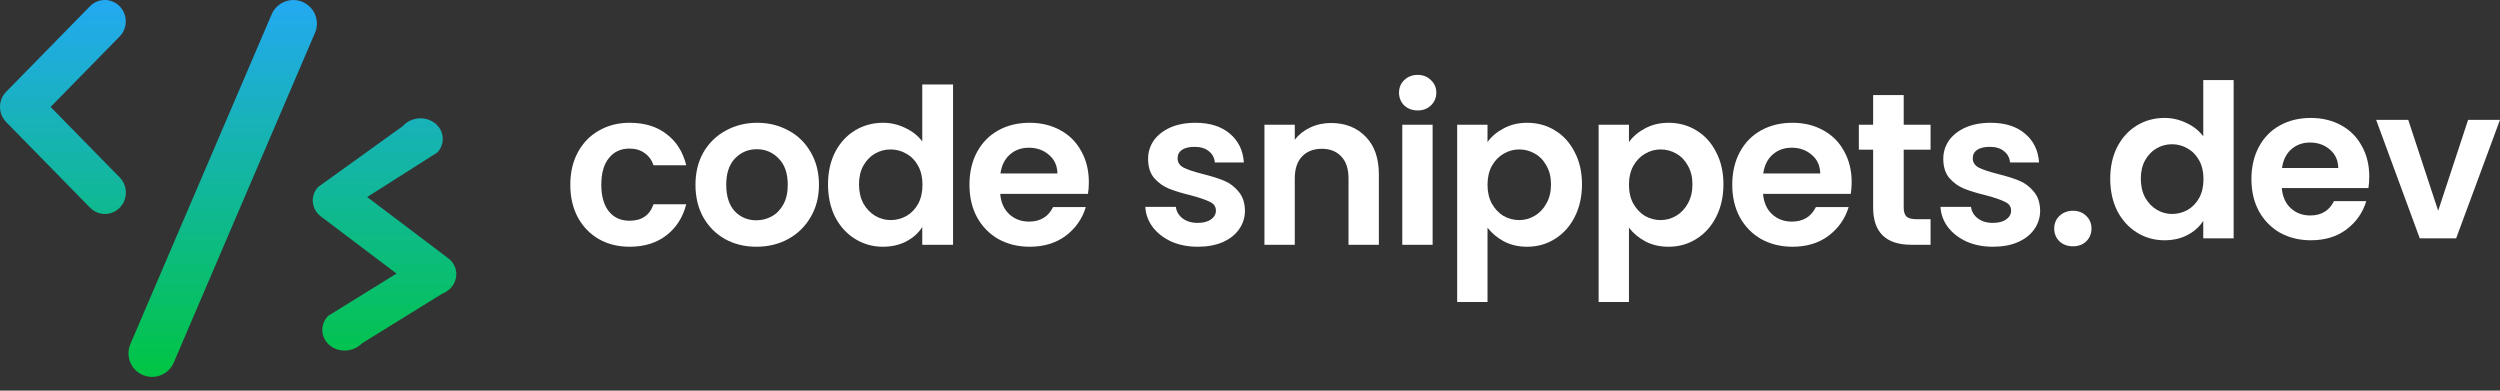 <svg width="160" height="25" viewBox="0 0 160 25" fill="none" xmlns="http://www.w3.org/2000/svg">
<rect x="0" y="0" width="160" height="25" fill="#333333" stroke="none"/>
<path fill-rule="evenodd" clip-rule="evenodd" d="M0.393 5.875L5.76 0.399C6.002 0.154 6.326 0.011 6.666 0.001C7.007 -0.01 7.339 0.112 7.595 0.342C7.85 0.572 8.011 0.893 8.043 1.239C8.075 1.585 7.977 1.931 7.769 2.206L7.657 2.335L3.239 6.843L7.657 11.352C7.901 11.598 8.043 11.929 8.054 12.278C8.066 12.627 7.946 12.967 7.72 13.229C7.494 13.492 7.178 13.655 6.837 13.688C6.496 13.72 6.156 13.618 5.886 13.402L5.76 13.287L0.393 7.811C0.162 7.576 0.023 7.262 0.003 6.929C-0.018 6.597 0.081 6.268 0.282 6.004L0.393 5.875ZM8.344 22.022V22.023L8.284 22.189C8.176 22.558 8.212 22.953 8.386 23.296C8.56 23.638 8.858 23.901 9.22 24.031C9.581 24.162 9.979 24.149 10.331 23.996C10.684 23.844 10.964 23.562 11.117 23.21L20.16 2.1L20.221 1.935C20.329 1.566 20.292 1.17 20.118 0.828C19.944 0.486 19.646 0.223 19.285 0.092C18.923 -0.038 18.526 -0.025 18.174 0.127C17.821 0.28 17.54 0.561 17.388 0.914L8.344 22.022ZM20.351 11.974L25.78 8.07C26.016 7.806 26.35 7.633 26.715 7.586C27.079 7.539 27.447 7.622 27.744 7.819C28.041 8.015 28.244 8.309 28.312 8.642C28.38 8.975 28.308 9.322 28.111 9.612L28.004 9.749L23.499 12.611L28.677 16.52C28.962 16.733 29.146 17.04 29.193 17.378C29.239 17.716 29.143 18.059 28.926 18.338L28.911 18.357L28.903 18.368L28.796 18.491L28.77 18.507C28.634 18.632 28.473 18.732 28.297 18.8L23.154 21.981C22.905 22.237 22.561 22.397 22.192 22.429C21.823 22.461 21.457 22.362 21.169 22.152C20.881 21.943 20.693 21.638 20.642 21.301C20.591 20.964 20.682 20.62 20.896 20.339L21.003 20.215L21.003 20.214L25.378 17.509L20.538 13.855C20.267 13.651 20.088 13.361 20.034 13.04C19.979 12.719 20.054 12.389 20.244 12.111L20.351 11.974Z" fill="url(#grad)"/>
<path d="M36.5 11.825C36.5 11.029 36.662 10.336 36.985 9.744C37.309 9.143 37.757 8.681 38.331 8.358C38.904 8.025 39.56 7.858 40.3 7.858C41.252 7.858 42.038 8.099 42.657 8.579C43.286 9.051 43.707 9.717 43.919 10.576H41.825C41.714 10.244 41.525 9.985 41.257 9.8C40.998 9.606 40.674 9.509 40.286 9.509C39.731 9.509 39.292 9.712 38.968 10.119C38.645 10.516 38.483 11.085 38.483 11.825C38.483 12.555 38.645 13.123 38.968 13.53C39.292 13.928 39.731 14.127 40.286 14.127C41.072 14.127 41.585 13.775 41.825 13.073H43.919C43.707 13.905 43.286 14.566 42.657 15.056C42.029 15.546 41.243 15.791 40.3 15.791C39.56 15.791 38.904 15.629 38.331 15.305C37.757 14.973 37.309 14.51 36.985 13.919C36.662 13.318 36.5 12.62 36.5 11.825Z" fill="white"/>
<path d="M48.407 15.791C47.667 15.791 47.001 15.629 46.41 15.305C45.818 14.973 45.351 14.506 45.009 13.905C44.676 13.304 44.51 12.61 44.51 11.825C44.51 11.039 44.681 10.345 45.023 9.744C45.374 9.143 45.85 8.681 46.451 8.358C47.052 8.025 47.722 7.858 48.462 7.858C49.202 7.858 49.872 8.025 50.473 8.358C51.074 8.681 51.545 9.143 51.887 9.744C52.239 10.345 52.414 11.039 52.414 11.825C52.414 12.61 52.234 13.304 51.873 13.905C51.522 14.506 51.041 14.973 50.431 15.305C49.83 15.629 49.155 15.791 48.407 15.791ZM48.407 14.099C48.758 14.099 49.086 14.016 49.391 13.849C49.706 13.674 49.955 13.415 50.14 13.073C50.325 12.731 50.417 12.315 50.417 11.825C50.417 11.094 50.223 10.535 49.835 10.146C49.456 9.749 48.989 9.55 48.434 9.55C47.88 9.55 47.413 9.749 47.034 10.146C46.664 10.535 46.479 11.094 46.479 11.825C46.479 12.555 46.659 13.119 47.02 13.516C47.39 13.905 47.852 14.099 48.407 14.099Z" fill="white"/>
<path d="M52.993 11.797C52.993 11.02 53.145 10.331 53.45 9.73C53.765 9.13 54.19 8.667 54.726 8.344C55.262 8.02 55.859 7.858 56.515 7.858C57.014 7.858 57.49 7.969 57.944 8.191C58.397 8.404 58.757 8.69 59.025 9.051V5.404H60.995V15.666H59.025V14.529C58.785 14.908 58.447 15.213 58.013 15.444C57.578 15.675 57.074 15.791 56.501 15.791C55.854 15.791 55.262 15.624 54.726 15.291C54.19 14.959 53.765 14.492 53.45 13.891C53.145 13.281 52.993 12.583 52.993 11.797ZM59.039 11.825C59.039 11.353 58.947 10.951 58.762 10.618C58.577 10.276 58.327 10.017 58.013 9.841C57.699 9.656 57.361 9.564 57.001 9.564C56.64 9.564 56.307 9.652 56.002 9.828C55.697 10.003 55.447 10.262 55.253 10.604C55.068 10.937 54.976 11.335 54.976 11.797C54.976 12.259 55.068 12.666 55.253 13.017C55.447 13.359 55.697 13.623 56.002 13.808C56.316 13.993 56.649 14.085 57.001 14.085C57.361 14.085 57.699 13.997 58.013 13.822C58.327 13.637 58.577 13.378 58.762 13.045C58.947 12.703 59.039 12.296 59.039 11.825Z" fill="white"/>
<path d="M69.686 11.658C69.686 11.935 69.668 12.185 69.63 12.407H64.014C64.06 12.962 64.254 13.396 64.596 13.711C64.939 14.025 65.359 14.182 65.858 14.182C66.58 14.182 67.093 13.872 67.398 13.253H69.492C69.27 13.993 68.845 14.603 68.216 15.084C67.587 15.555 66.815 15.791 65.9 15.791C65.16 15.791 64.495 15.629 63.903 15.305C63.321 14.973 62.863 14.506 62.53 13.905C62.206 13.304 62.045 12.61 62.045 11.825C62.045 11.029 62.206 10.331 62.53 9.73C62.854 9.13 63.307 8.667 63.889 8.344C64.472 8.02 65.142 7.858 65.9 7.858C66.63 7.858 67.282 8.015 67.855 8.33C68.438 8.644 68.886 9.093 69.201 9.675C69.524 10.248 69.686 10.909 69.686 11.658ZM67.675 11.103C67.666 10.604 67.486 10.207 67.134 9.911C66.783 9.606 66.353 9.453 65.845 9.453C65.364 9.453 64.957 9.601 64.624 9.897C64.301 10.184 64.102 10.586 64.028 11.103H67.675Z" fill="white"/>
<path d="M76.654 15.791C76.026 15.791 75.462 15.68 74.962 15.458C74.463 15.227 74.066 14.917 73.77 14.529C73.483 14.14 73.326 13.711 73.298 13.239H75.254C75.291 13.535 75.434 13.78 75.683 13.974C75.942 14.168 76.261 14.265 76.64 14.265C77.01 14.265 77.297 14.191 77.5 14.043C77.713 13.896 77.819 13.706 77.819 13.475C77.819 13.225 77.69 13.04 77.431 12.92C77.181 12.791 76.779 12.652 76.224 12.504C75.651 12.365 75.18 12.222 74.81 12.074C74.449 11.926 74.135 11.7 73.867 11.395C73.608 11.089 73.478 10.678 73.478 10.16C73.478 9.735 73.599 9.347 73.839 8.995C74.089 8.644 74.44 8.367 74.893 8.163C75.355 7.96 75.896 7.858 76.516 7.858C77.431 7.858 78.161 8.089 78.707 8.552C79.252 9.005 79.553 9.62 79.608 10.396H77.75C77.722 10.091 77.593 9.851 77.362 9.675C77.14 9.49 76.839 9.398 76.46 9.398C76.109 9.398 75.836 9.462 75.642 9.592C75.457 9.721 75.365 9.902 75.365 10.133C75.365 10.392 75.494 10.59 75.753 10.729C76.012 10.858 76.414 10.992 76.959 11.131C77.514 11.27 77.972 11.413 78.332 11.561C78.693 11.709 79.003 11.94 79.261 12.254C79.529 12.559 79.668 12.966 79.677 13.475C79.677 13.919 79.553 14.316 79.303 14.668C79.063 15.019 78.711 15.296 78.249 15.499C77.796 15.694 77.264 15.791 76.654 15.791Z" fill="white"/>
<path d="M85.182 7.872C86.097 7.872 86.837 8.163 87.401 8.746C87.965 9.319 88.247 10.123 88.247 11.159V15.666H86.305V11.422C86.305 10.812 86.153 10.345 85.848 10.022C85.543 9.689 85.126 9.522 84.6 9.522C84.063 9.522 83.638 9.689 83.324 10.022C83.019 10.345 82.866 10.812 82.866 11.422V15.666H80.924V7.983H82.866V8.94C83.125 8.607 83.453 8.348 83.851 8.163C84.257 7.969 84.701 7.872 85.182 7.872Z" fill="white"/>
<path d="M90.731 7.068C90.389 7.068 90.102 6.961 89.871 6.749C89.649 6.527 89.538 6.254 89.538 5.931C89.538 5.607 89.649 5.339 89.871 5.126C90.102 4.904 90.389 4.793 90.731 4.793C91.073 4.793 91.355 4.904 91.577 5.126C91.808 5.339 91.924 5.607 91.924 5.931C91.924 6.254 91.808 6.527 91.577 6.749C91.355 6.961 91.073 7.068 90.731 7.068ZM91.688 7.983V15.666H89.746V7.983H91.688Z" fill="white"/>
<path d="M95.201 9.093C95.451 8.741 95.793 8.45 96.227 8.219C96.671 7.978 97.175 7.858 97.739 7.858C98.395 7.858 98.987 8.02 99.514 8.344C100.05 8.667 100.471 9.13 100.776 9.73C101.09 10.322 101.247 11.011 101.247 11.797C101.247 12.583 101.09 13.281 100.776 13.891C100.471 14.492 100.05 14.959 99.514 15.291C98.987 15.624 98.395 15.791 97.739 15.791C97.175 15.791 96.676 15.675 96.241 15.444C95.816 15.213 95.469 14.922 95.201 14.57V19.327H93.259V7.983H95.201V9.093ZM99.264 11.797C99.264 11.335 99.167 10.937 98.973 10.604C98.788 10.262 98.538 10.003 98.224 9.828C97.919 9.652 97.586 9.564 97.226 9.564C96.874 9.564 96.541 9.656 96.227 9.841C95.922 10.017 95.672 10.276 95.478 10.618C95.293 10.96 95.201 11.362 95.201 11.825C95.201 12.287 95.293 12.689 95.478 13.031C95.672 13.373 95.922 13.637 96.227 13.822C96.541 13.997 96.874 14.085 97.226 14.085C97.586 14.085 97.919 13.993 98.224 13.808C98.538 13.623 98.788 13.359 98.973 13.017C99.167 12.675 99.264 12.268 99.264 11.797Z" fill="white"/>
<path d="M104.253 9.093C104.503 8.741 104.845 8.45 105.279 8.219C105.723 7.978 106.227 7.858 106.791 7.858C107.447 7.858 108.039 8.02 108.566 8.344C109.102 8.667 109.523 9.13 109.828 9.73C110.142 10.322 110.3 11.011 110.3 11.797C110.3 12.583 110.142 13.281 109.828 13.891C109.523 14.492 109.102 14.959 108.566 15.291C108.039 15.624 107.447 15.791 106.791 15.791C106.227 15.791 105.728 15.675 105.293 15.444C104.868 15.213 104.521 14.922 104.253 14.57V19.327H102.312V7.983H104.253V9.093ZM108.316 11.797C108.316 11.335 108.219 10.937 108.025 10.604C107.84 10.262 107.591 10.003 107.276 9.828C106.971 9.652 106.638 9.564 106.278 9.564C105.926 9.564 105.594 9.656 105.279 9.841C104.974 10.017 104.725 10.276 104.53 10.618C104.346 10.96 104.253 11.362 104.253 11.825C104.253 12.287 104.346 12.689 104.53 13.031C104.725 13.373 104.974 13.637 105.279 13.822C105.594 13.997 105.926 14.085 106.278 14.085C106.638 14.085 106.971 13.993 107.276 13.808C107.591 13.623 107.84 13.359 108.025 13.017C108.219 12.675 108.316 12.268 108.316 11.797Z" fill="white"/>
<path d="M118.506 11.658C118.506 11.935 118.487 12.185 118.45 12.407H112.834C112.88 12.962 113.074 13.396 113.416 13.711C113.758 14.025 114.179 14.182 114.678 14.182C115.399 14.182 115.912 13.872 116.217 13.253H118.312C118.09 13.993 117.664 14.603 117.036 15.084C116.407 15.555 115.635 15.791 114.72 15.791C113.98 15.791 113.314 15.629 112.723 15.305C112.14 14.973 111.683 14.506 111.35 13.905C111.026 13.304 110.864 12.61 110.864 11.825C110.864 11.029 111.026 10.331 111.35 9.73C111.673 9.13 112.126 8.667 112.709 8.344C113.291 8.02 113.962 7.858 114.72 7.858C115.45 7.858 116.102 8.015 116.675 8.33C117.258 8.644 117.706 9.093 118.02 9.675C118.344 10.248 118.506 10.909 118.506 11.658ZM116.495 11.103C116.486 10.604 116.305 10.207 115.954 9.911C115.603 9.606 115.173 9.453 114.664 9.453C114.183 9.453 113.777 9.601 113.444 9.897C113.12 10.184 112.921 10.586 112.848 11.103H116.495Z" fill="white"/>
<path d="M121.837 9.578V13.294C121.837 13.553 121.897 13.743 122.017 13.863C122.146 13.974 122.359 14.03 122.655 14.03H123.556V15.666H122.336C120.699 15.666 119.881 14.871 119.881 13.281V9.578H118.966V7.983H119.881V6.083H121.837V7.983H123.556V9.578H121.837Z" fill="white"/>
<path d="M127.546 15.791C126.917 15.791 126.353 15.68 125.854 15.458C125.355 15.227 124.957 14.917 124.661 14.529C124.375 14.14 124.218 13.711 124.19 13.239H126.145C126.182 13.535 126.326 13.78 126.575 13.974C126.834 14.168 127.153 14.265 127.532 14.265C127.902 14.265 128.189 14.191 128.392 14.043C128.605 13.896 128.711 13.706 128.711 13.475C128.711 13.225 128.581 13.04 128.323 12.92C128.073 12.791 127.671 12.652 127.116 12.504C126.543 12.365 126.071 12.222 125.702 12.074C125.341 11.926 125.027 11.7 124.759 11.395C124.5 11.089 124.37 10.678 124.37 10.16C124.37 9.735 124.49 9.347 124.731 8.995C124.98 8.644 125.332 8.367 125.785 8.163C126.247 7.96 126.788 7.858 127.407 7.858C128.323 7.858 129.053 8.089 129.598 8.552C130.144 9.005 130.444 9.62 130.5 10.396H128.642C128.614 10.091 128.484 9.851 128.253 9.675C128.031 9.49 127.731 9.398 127.352 9.398C127.001 9.398 126.728 9.462 126.534 9.592C126.349 9.721 126.256 9.902 126.256 10.133C126.256 10.392 126.386 10.59 126.645 10.729C126.903 10.858 127.306 10.992 127.851 11.131C128.406 11.27 128.863 11.413 129.224 11.561C129.585 11.709 129.894 11.94 130.153 12.254C130.421 12.559 130.56 12.966 130.569 13.475C130.569 13.919 130.444 14.316 130.195 14.668C129.954 15.019 129.603 15.296 129.141 15.499C128.688 15.694 128.156 15.791 127.546 15.791Z" fill="white"/>
<path d="M132.676 15.763C132.325 15.763 132.034 15.657 131.802 15.444C131.58 15.222 131.47 14.95 131.47 14.626C131.47 14.302 131.58 14.034 131.802 13.822C132.034 13.6 132.325 13.489 132.676 13.489C133.018 13.489 133.3 13.6 133.522 13.822C133.744 14.034 133.855 14.302 133.855 14.626C133.855 14.95 133.744 15.222 133.522 15.444C133.3 15.657 133.018 15.763 132.676 15.763Z" fill="white"/>
<path d="M135.055 11.435C135.055 10.669 135.205 9.989 135.506 9.396C135.817 8.803 136.236 8.346 136.766 8.027C137.295 7.707 137.884 7.548 138.531 7.548C139.024 7.548 139.494 7.657 139.941 7.876C140.388 8.086 140.744 8.369 141.009 8.725V5.125H142.953V15.254H141.009V14.132C140.772 14.506 140.439 14.807 140.01 15.035C139.581 15.263 139.084 15.377 138.518 15.377C137.879 15.377 137.295 15.213 136.766 14.885C136.236 14.556 135.817 14.095 135.506 13.502C135.205 12.9 135.055 12.211 135.055 11.435ZM141.023 11.463C141.023 10.997 140.931 10.6 140.749 10.272C140.566 9.934 140.32 9.679 140.01 9.505C139.699 9.323 139.366 9.231 139.011 9.231C138.655 9.231 138.326 9.318 138.025 9.491C137.724 9.665 137.477 9.92 137.286 10.258C137.103 10.586 137.012 10.979 137.012 11.435C137.012 11.892 137.103 12.293 137.286 12.64C137.477 12.977 137.724 13.237 138.025 13.42C138.335 13.602 138.664 13.694 139.011 13.694C139.366 13.694 139.699 13.607 140.01 13.434C140.32 13.251 140.566 12.996 140.749 12.667C140.931 12.329 141.023 11.928 141.023 11.463Z" fill="white"/>
<path d="M151.633 11.298C151.633 11.572 151.615 11.819 151.578 12.037H146.034C146.08 12.585 146.272 13.014 146.609 13.324C146.947 13.634 147.362 13.79 147.855 13.79C148.567 13.79 149.073 13.484 149.374 12.872H151.441C151.222 13.602 150.803 14.205 150.182 14.679C149.561 15.145 148.799 15.377 147.896 15.377C147.166 15.377 146.509 15.218 145.925 14.898C145.35 14.57 144.898 14.109 144.57 13.516C144.25 12.923 144.091 12.238 144.091 11.463C144.091 10.678 144.25 9.989 144.57 9.396C144.889 8.803 145.336 8.346 145.911 8.027C146.486 7.707 147.148 7.548 147.896 7.548C148.617 7.548 149.26 7.703 149.826 8.013C150.401 8.323 150.844 8.766 151.154 9.341C151.473 9.907 151.633 10.559 151.633 11.298ZM149.648 10.751C149.639 10.258 149.461 9.866 149.114 9.574C148.768 9.272 148.343 9.122 147.841 9.122C147.367 9.122 146.965 9.268 146.637 9.56C146.317 9.843 146.121 10.24 146.048 10.751H149.648Z" fill="white"/>
<path d="M156.043 13.488L157.959 7.671H159.999L157.193 15.254H154.866L152.073 7.671H154.127L156.043 13.488Z" fill="white"/>
<defs>
<linearGradient id="grad" x1="14.602" y1="0" x2="14.602" y2="24.121" gradientUnits="userSpaceOnUse">
<stop stop-color="#23A9F2"/>
<stop offset="1" stop-color="#00C543"/>
</linearGradient>
</defs>
</svg>
